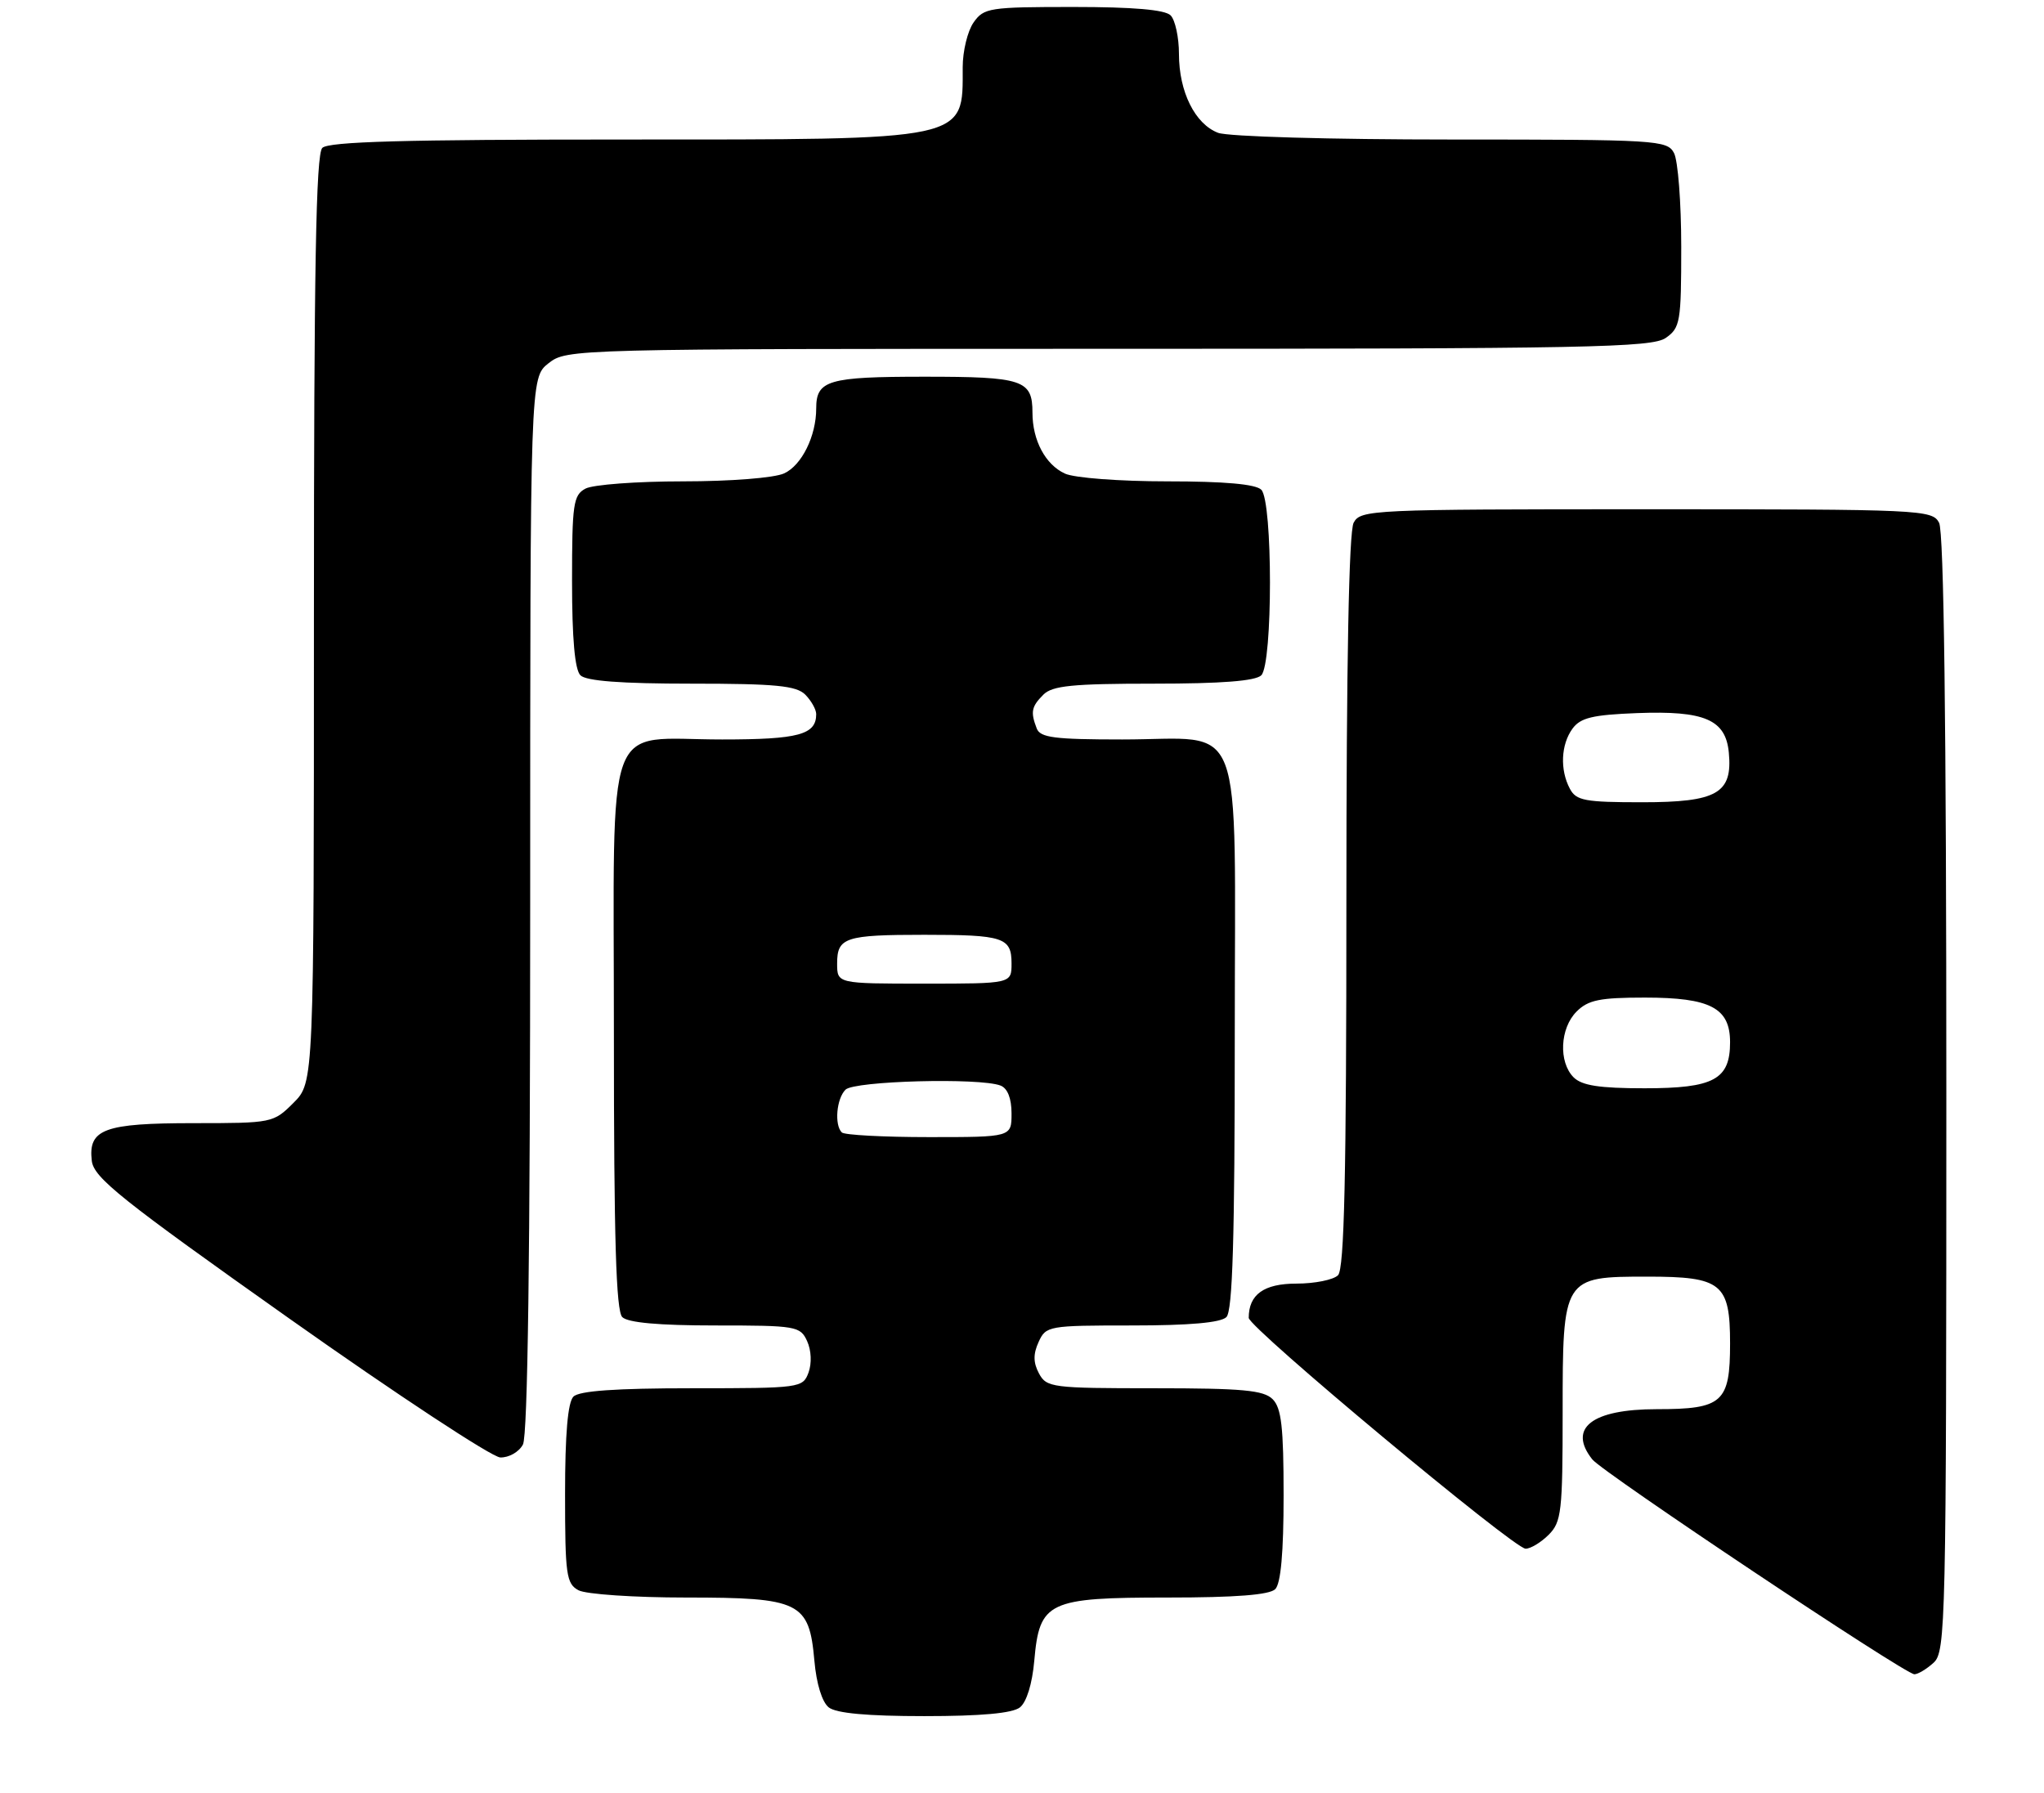 <?xml version="1.0" encoding="UTF-8" standalone="no"?>
<!DOCTYPE svg PUBLIC "-//W3C//DTD SVG 1.1//EN" "http://www.w3.org/Graphics/SVG/1.1/DTD/svg11.dtd" >
<svg xmlns="http://www.w3.org/2000/svg" xmlns:xlink="http://www.w3.org/1999/xlink" version="1.1" viewBox="0 0 293 257">
 <g >
 <path fill="currentColor"
d=" M 146.20 244.75 C 147.16 243.99 147.97 241.36 148.26 238.06 C 149.01 229.56 150.20 229.00 167.41 229.00 C 177.11 229.00 181.98 228.62 182.80 227.80 C 183.60 227.00 184.00 222.55 184.00 214.37 C 184.00 204.59 183.69 201.83 182.43 200.57 C 181.14 199.28 178.12 199.00 165.46 199.00 C 150.79 199.00 150.02 198.90 148.93 196.87 C 148.11 195.33 148.09 194.10 148.88 192.37 C 149.93 190.06 150.28 190.00 162.28 190.00 C 170.53 190.00 175.00 189.60 175.80 188.80 C 176.69 187.91 177.00 177.55 177.00 148.36 C 177.00 101.52 178.70 106.00 160.88 106.00 C 151.16 106.00 149.11 105.74 148.61 104.42 C 147.70 102.05 147.85 101.29 149.57 99.57 C 150.85 98.29 153.77 98.00 165.37 98.00 C 175.10 98.00 179.98 97.62 180.80 96.80 C 182.46 95.14 182.46 71.86 180.80 70.20 C 180.00 69.40 175.54 69.00 167.35 69.00 C 160.50 69.00 154.02 68.51 152.66 67.89 C 149.86 66.61 148.00 63.13 148.00 59.15 C 148.00 54.45 146.66 54.00 132.50 54.00 C 118.71 54.00 117.00 54.50 117.00 58.55 C 117.00 62.51 114.92 66.71 112.40 67.86 C 110.98 68.51 104.74 69.00 97.89 69.00 C 91.28 69.00 85.00 69.47 83.93 70.04 C 82.18 70.97 82.00 72.23 82.00 83.34 C 82.00 91.54 82.40 96.00 83.20 96.80 C 84.02 97.62 89.01 98.00 99.13 98.00 C 111.18 98.00 114.14 98.29 115.43 99.57 C 116.29 100.44 117.00 101.70 117.00 102.37 C 117.00 105.32 114.47 106.00 103.52 106.00 C 86.40 106.00 88.00 101.62 88.00 148.36 C 88.00 177.55 88.31 187.91 89.20 188.80 C 90.00 189.60 94.43 190.00 102.54 190.00 C 114.16 190.00 114.72 190.10 115.70 192.25 C 116.30 193.57 116.38 195.43 115.90 196.75 C 115.08 198.95 114.74 199.00 99.23 199.00 C 88.25 199.00 83.03 199.37 82.20 200.20 C 81.39 201.01 81.00 205.57 81.00 214.16 C 81.00 225.76 81.18 227.02 82.93 227.96 C 84.00 228.53 90.92 229.00 98.32 229.00 C 114.71 229.00 115.99 229.63 116.74 238.06 C 117.03 241.36 117.84 243.99 118.80 244.75 C 119.87 245.59 124.32 246.00 132.50 246.00 C 140.68 246.00 145.13 245.59 146.20 244.75 Z  M 277.17 238.35 C 278.91 236.77 279.00 232.93 279.00 156.78 C 279.00 103.61 278.65 76.22 277.96 74.93 C 276.97 73.07 275.44 73.00 236.00 73.00 C 196.56 73.00 195.03 73.07 194.04 74.93 C 193.36 76.20 193.00 95.05 193.00 129.23 C 193.00 168.63 192.70 181.90 191.80 182.80 C 191.14 183.46 188.46 184.00 185.84 184.00 C 181.17 184.00 179.00 185.56 179.00 188.91 C 179.00 190.31 217.02 222.00 218.69 222.00 C 219.41 222.00 220.90 221.10 222.00 220.00 C 223.83 218.17 224.00 216.67 224.00 202.50 C 224.00 183.05 224.03 183.00 236.17 183.00 C 246.80 183.00 248.00 183.97 248.00 192.58 C 248.00 201.04 246.93 202.00 237.50 202.00 C 228.18 202.00 224.70 204.71 228.25 209.20 C 229.74 211.08 273.08 240.00 274.42 240.00 C 274.93 240.00 276.17 239.26 277.17 238.35 Z  M 74.96 207.07 C 75.65 205.78 76.00 179.77 76.00 129.64 C 76.00 54.15 76.00 54.15 78.63 52.07 C 81.25 50.02 81.88 50.00 158.91 50.00 C 227.57 50.00 236.81 49.82 238.78 48.44 C 240.86 46.99 241.00 46.14 241.00 35.38 C 241.00 29.05 240.53 23.00 239.96 21.93 C 238.98 20.09 237.56 20.00 208.03 20.00 C 190.77 20.00 176.02 19.58 174.61 19.04 C 171.30 17.78 169.00 13.15 169.00 7.75 C 169.00 5.36 168.46 2.86 167.80 2.20 C 166.99 1.39 162.43 1.00 153.86 1.00 C 141.82 1.00 141.03 1.12 139.56 3.22 C 138.70 4.44 138.00 7.33 138.00 9.64 C 138.00 20.25 139.15 20.00 89.25 20.00 C 58.03 20.00 47.10 20.30 46.20 21.20 C 45.29 22.11 45.00 38.48 45.00 88.78 C 45.00 155.15 45.00 155.15 42.08 158.08 C 39.19 160.97 39.02 161.00 27.77 161.00 C 14.92 161.00 12.62 161.85 13.16 166.41 C 13.45 168.83 17.37 171.96 41.50 189.03 C 56.90 199.92 70.50 208.87 71.71 208.92 C 72.94 208.96 74.39 208.14 74.96 207.07 Z  M 120.67 162.33 C 119.58 161.25 119.91 157.49 121.20 156.20 C 122.46 154.94 140.44 154.46 143.42 155.61 C 144.43 156.00 145.00 157.44 145.00 159.61 C 145.00 163.00 145.00 163.00 133.17 163.00 C 126.66 163.00 121.03 162.70 120.67 162.33 Z  M 120.00 138.11 C 120.00 134.38 121.14 134.00 132.50 134.00 C 143.86 134.00 145.00 134.38 145.00 138.11 C 145.00 141.00 145.00 141.00 132.50 141.00 C 120.00 141.00 120.00 141.00 120.00 138.11 Z  M 225.57 154.43 C 223.39 152.24 223.61 147.39 226.00 145.00 C 227.66 143.34 229.33 143.00 235.78 143.00 C 245.18 143.00 248.00 144.48 248.00 149.40 C 248.00 154.75 245.67 156.00 235.74 156.00 C 229.26 156.00 226.76 155.61 225.57 154.43 Z  M 225.04 113.07 C 223.59 110.36 223.75 106.73 225.41 104.45 C 226.56 102.88 228.29 102.47 234.66 102.22 C 244.35 101.85 247.37 103.15 247.82 107.87 C 248.38 113.72 246.15 115.00 235.38 115.00 C 227.20 115.00 225.94 114.77 225.04 113.07 Z "/>
</g>
</svg>